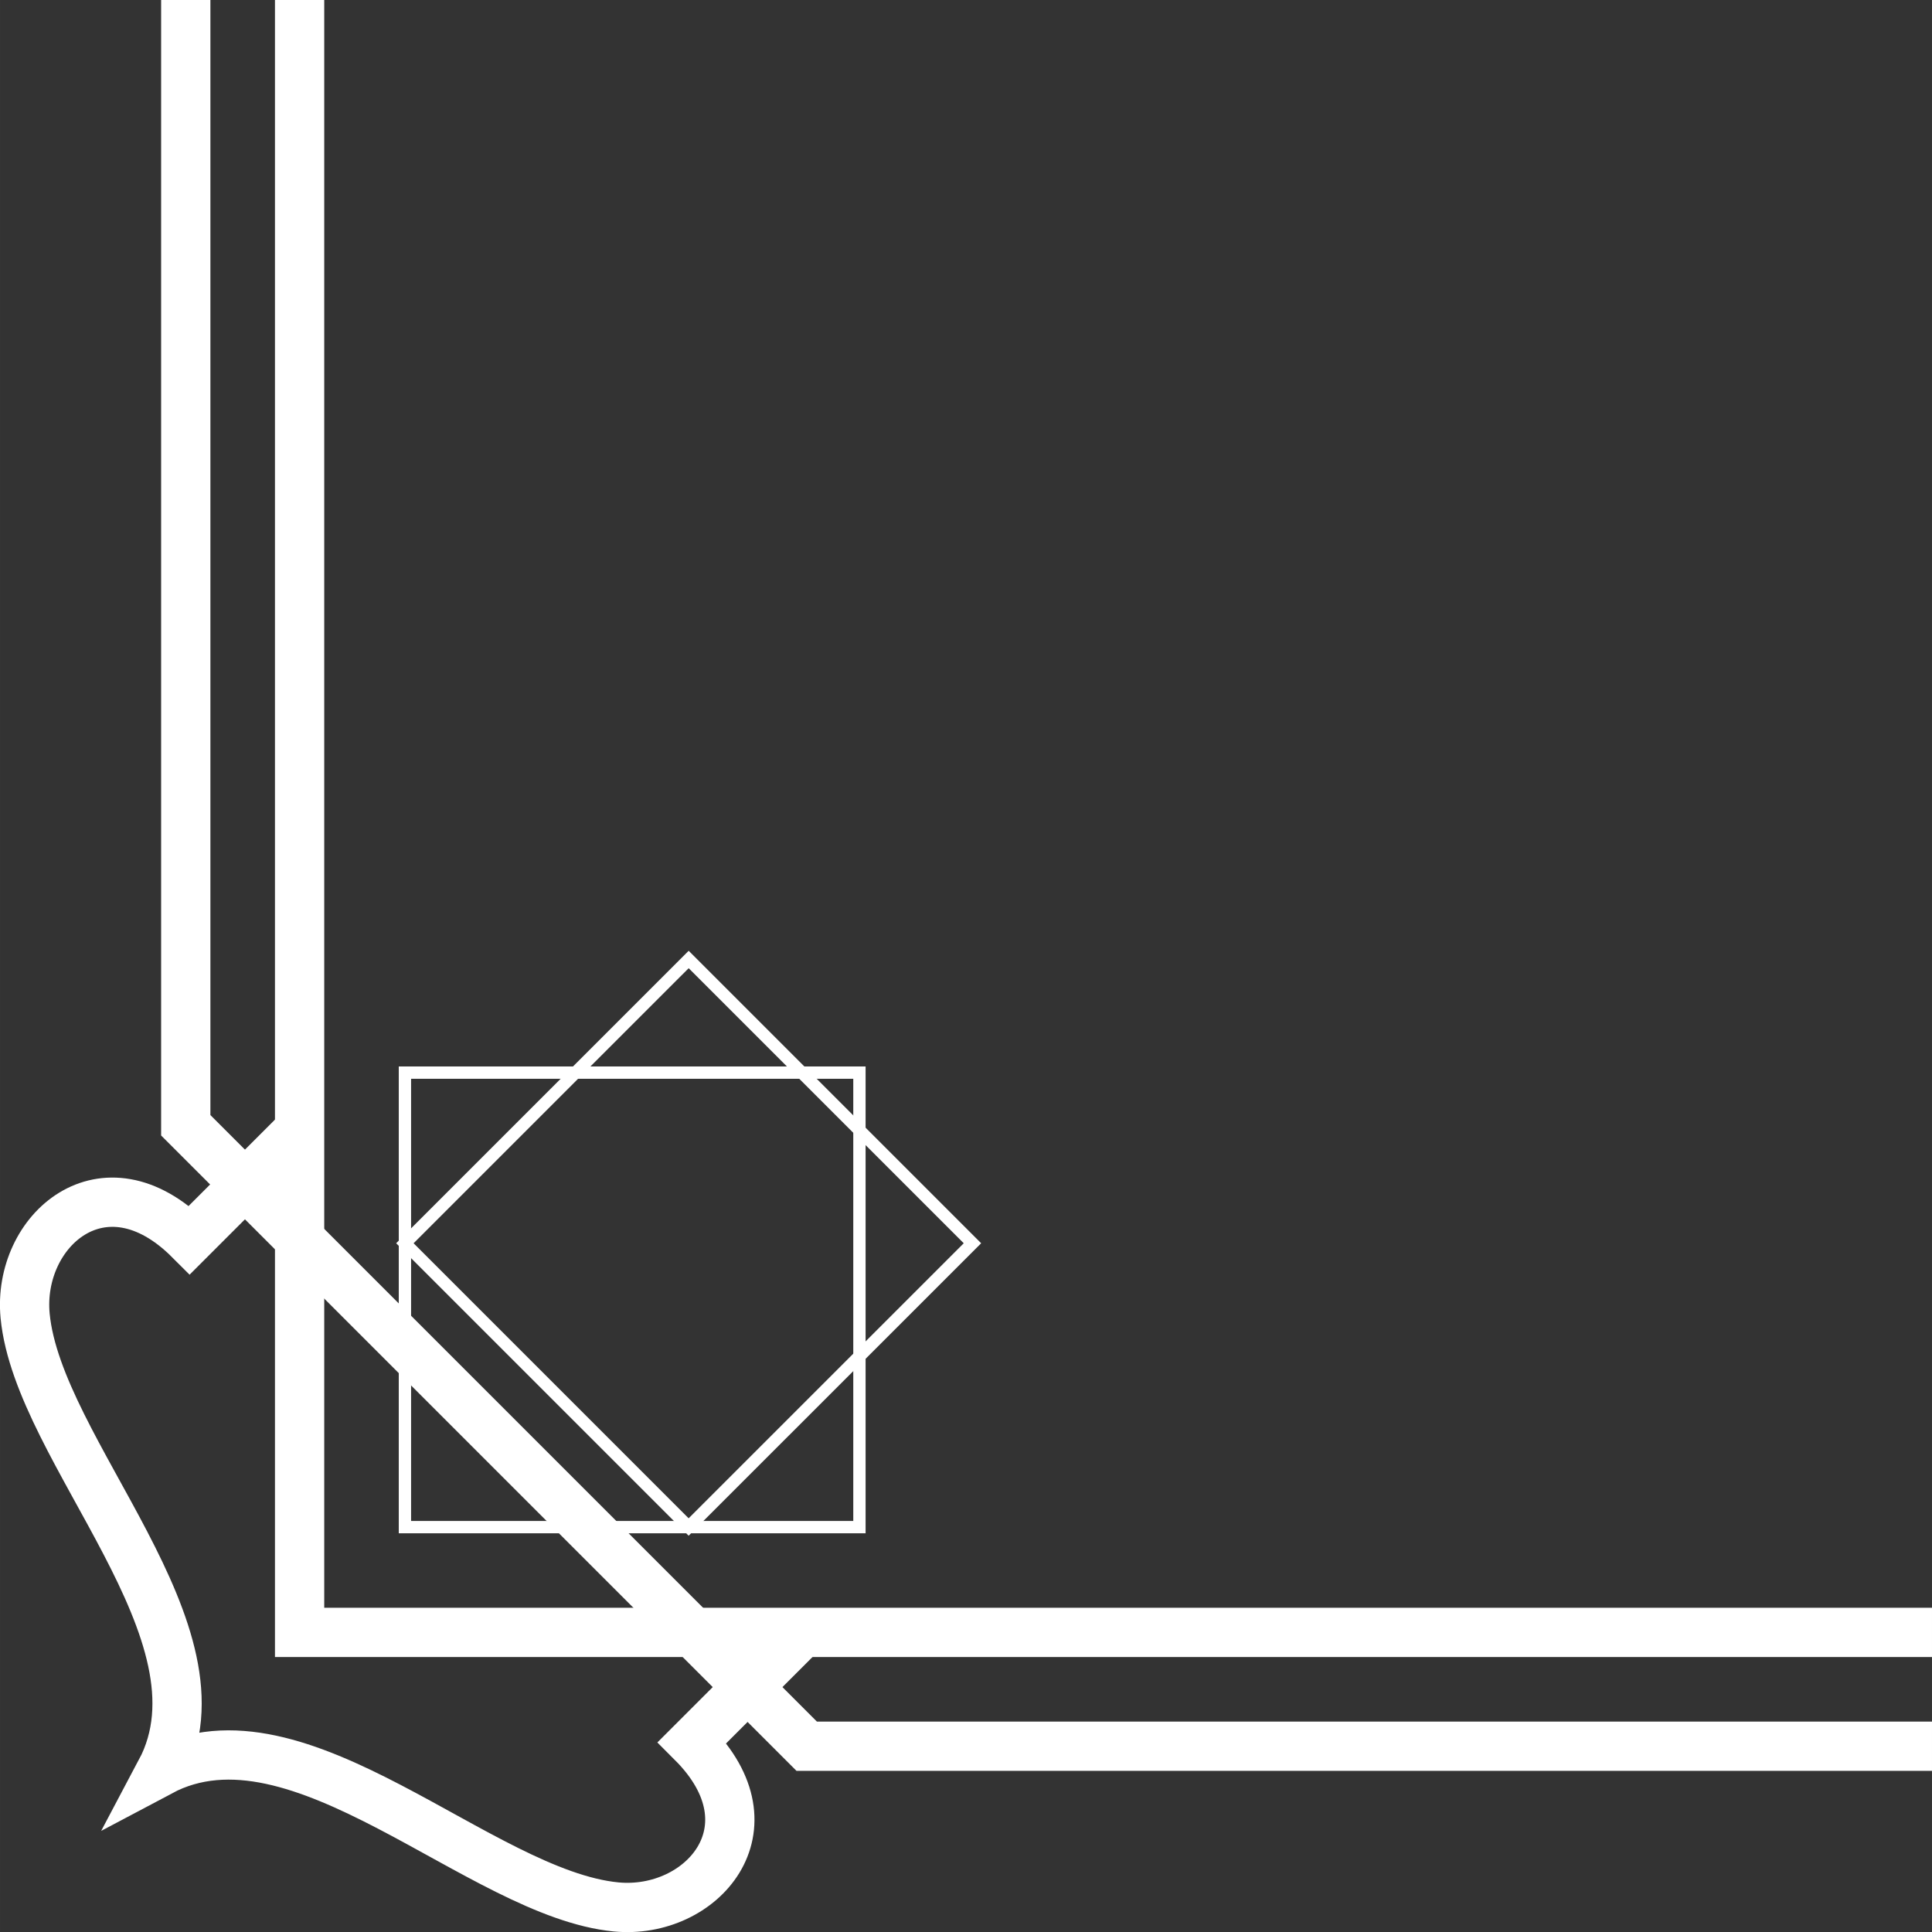 <?xml version="1.0" encoding="UTF-8"?>
<!DOCTYPE svg PUBLIC "-//W3C//DTD SVG 1.1//EN" "http://www.w3.org/Graphics/SVG/1.1/DTD/svg11.dtd">
<!-- Creator: CorelDRAW -->
<svg xmlns="http://www.w3.org/2000/svg" xml:space="preserve" width="82.989mm" height="82.991mm" version="1.1" shape-rendering="geometricPrecision" text-rendering="geometricPrecision" image-rendering="optimizeQuality" fill-rule="evenodd" clip-rule="evenodd"
viewBox="0 0 8299.18 8299.45"
 xmlns:xlink="http://www.w3.org/1999/xlink"
 xmlns:xodm="http://www.corel.com/coreldraw/odm/2003">
 <rect x="0" y="0" width="8299.18" height="8299.45" fill="#333333" stroke="none"/>
 <g id="Layer_x0020_1">
  <g id="b">
   <polyline fill="none" stroke="white" stroke-width="211.68" stroke-miterlimit="22.926" points="8299.18,7012.25 1286.93,7012.25 1286.93,0 "/>
   <polyline fill="none" stroke="white" stroke-width="211.68" stroke-miterlimit="22.926" points="8299.18,7501.22 3465.32,7501.22 797.96,4833.86 797.96,0 "/>
   <rect fill="none" stroke="white" stroke-width="52.92" stroke-miterlimit="22.926" x="1739.38" y="4607.63" width="1952.44" height="1952.44"/>
   <rect fill="none" stroke="white" stroke-width="52.92" stroke-miterlimit="22.926" transform="matrix(0.707 0.707 -7.07107E-001 0.707 2958.34 4121.65)" width="1724.1" height="1724.1"/>
   <path fill="none" stroke="white" stroke-width="211.68" stroke-miterlimit="22.926" d="M3442.04 7016.49l-468.6 468.6c369.9,369.9 38.36,741.39 -326.51,706.47 -585.54,-56.09 -1362.39,-897.76 -1956.94,-582.1 315.66,-594.54 -526.01,-1371.39 -582.1,-1956.94 -34.93,-364.87 336.56,-696.41 706.47,-326.51l468.6 -468.6"/>
  </g>
 </g>
</svg>
